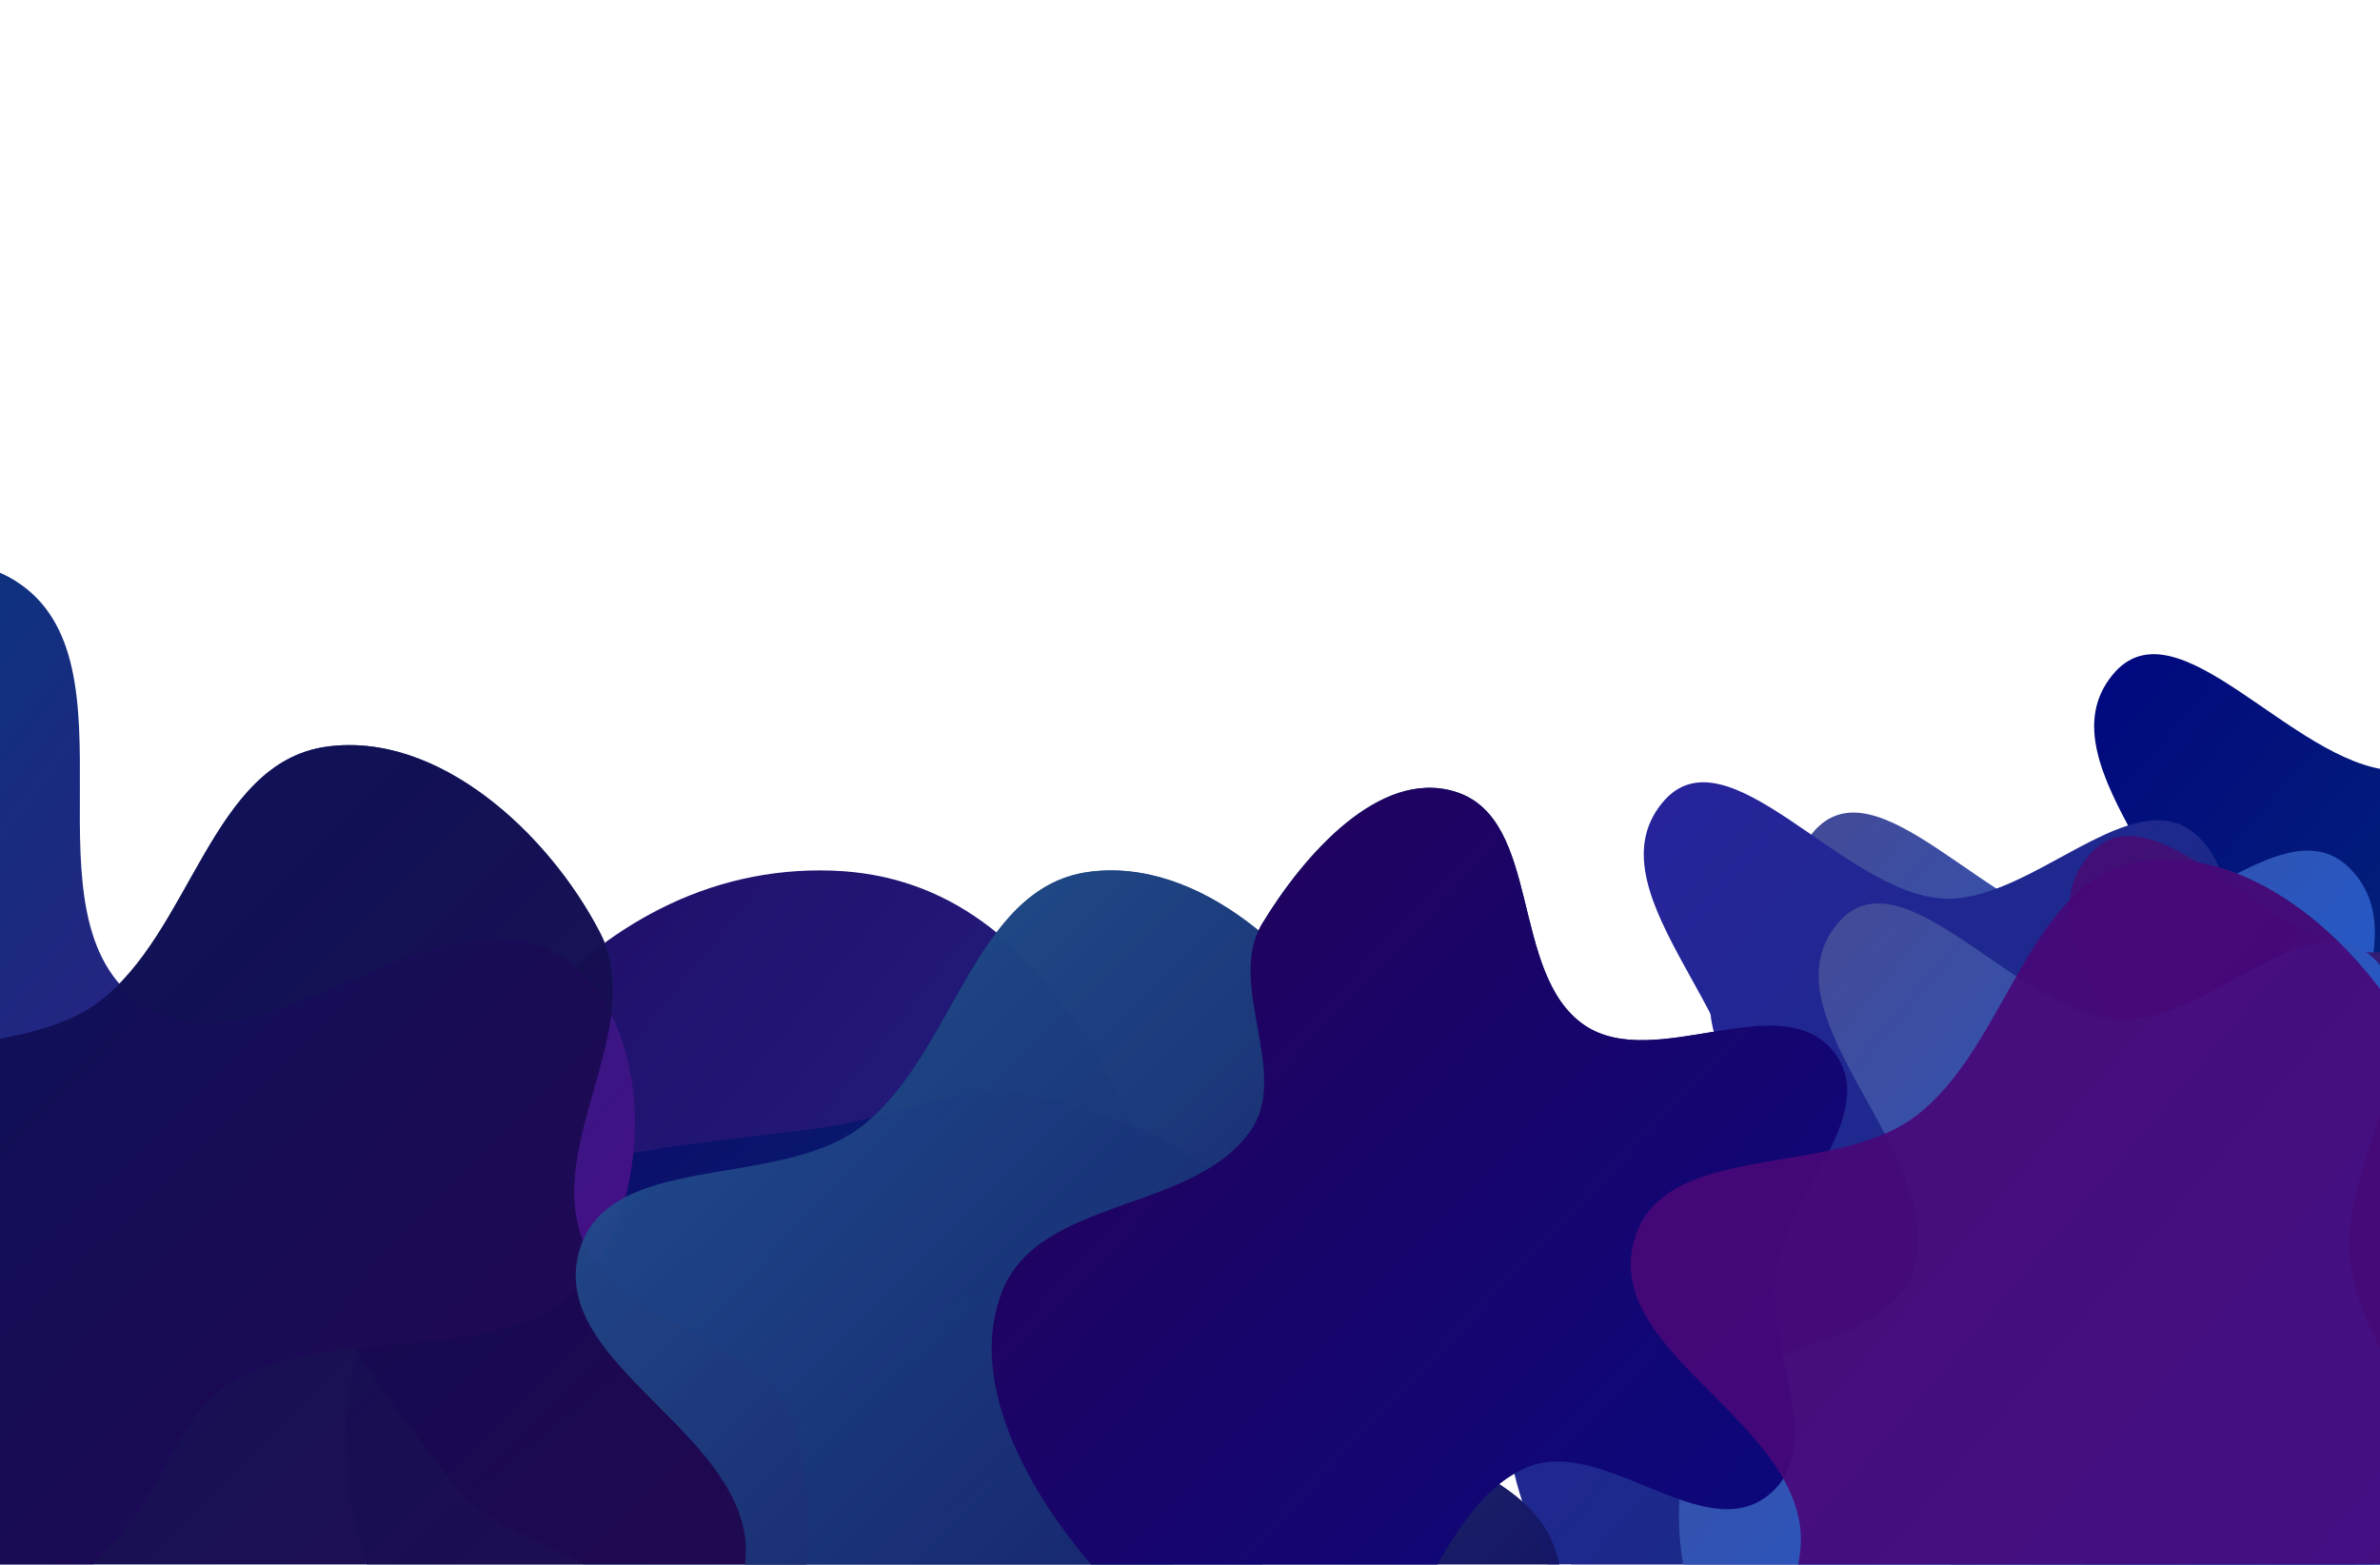 <svg width="1728" height="1136" viewBox="0 0 1728 1136" fill="none" xmlns="http://www.w3.org/2000/svg">
<g clip-path="url(#clip0_987_3743)">
<g filter="url(#filter0_f_987_3743)">
<path fill-rule="evenodd" clip-rule="evenodd" d="M603.935 632.144C774.822 637.766 836.391 837.08 885.133 1000.8C928.564 1146.68 958.563 1320.74 835.765 1410.83C711.767 1501.79 547.824 1430.66 424.62 1338.62C308.029 1251.53 223.518 1121.18 259.299 980.205C303.687 805.321 423.43 626.205 603.935 632.144Z" fill="url(#paint0_linear_987_3743)"/>
</g>
<g filter="url(#filter1_f_987_3743)">
<path fill-rule="evenodd" clip-rule="evenodd" d="M1458.08 760.403C1523.29 764.653 1599 670.068 1645.05 716.461C1696.5 768.302 1622.14 857.553 1626.89 930.472C1629.42 969.175 1652.26 1001.28 1665.99 1037.55C1695.13 1114.52 1782.73 1186.6 1752.89 1263.3C1726.84 1330.25 1620.22 1305.58 1552.46 1329.33C1479.96 1354.74 1415.96 1423.18 1340.69 1407.76C1265.23 1392.31 1211.92 1320.45 1176.05 1252.22C1144.07 1191.4 1126.08 1114.56 1153.35 1051.48C1179.4 991.247 1293.14 1003.54 1310.91 940.361C1334.47 856.66 1199.76 758.313 1254.79 691.022C1301.07 634.424 1385.16 755.649 1458.08 760.403Z" fill="url(#paint1_linear_987_3743)"/>
</g>
<g filter="url(#filter2_f_987_3743)">
<path fill-rule="evenodd" clip-rule="evenodd" d="M1737.08 559.403C1802.29 563.653 1878 469.068 1924.05 515.461C1975.5 567.302 1901.14 656.553 1905.89 729.472C1908.42 768.175 1931.26 800.277 1944.99 836.547C1974.13 913.516 2061.73 985.599 2031.89 1062.3C2005.84 1129.25 1899.22 1104.58 1831.46 1128.33C1758.96 1153.74 1694.96 1222.18 1619.69 1206.76C1544.23 1191.31 1490.92 1119.45 1455.05 1051.22C1423.07 990.398 1405.08 913.559 1432.35 850.48C1458.4 790.247 1572.14 802.536 1589.91 739.361C1613.47 655.66 1478.76 557.313 1533.79 490.022C1580.07 433.424 1664.16 554.649 1737.08 559.403Z" fill="url(#paint2_linear_987_3743)"/>
</g>
<g filter="url(#filter3_f_987_3743)">
<path fill-rule="evenodd" clip-rule="evenodd" d="M1519.08 674.403C1584.29 678.653 1660 584.068 1706.05 630.461C1757.5 682.302 1683.14 771.553 1687.89 844.472C1690.42 883.175 1713.26 915.277 1726.99 951.547C1756.13 1028.52 1843.73 1100.6 1813.89 1177.3C1787.84 1244.25 1681.22 1219.58 1613.46 1243.33C1540.96 1268.74 1476.96 1337.18 1401.69 1321.76C1326.23 1306.31 1272.92 1234.45 1237.05 1166.22C1205.07 1105.4 1187.08 1028.56 1214.35 965.48C1240.4 905.247 1354.14 917.536 1371.91 854.361C1395.47 770.66 1260.76 672.313 1315.79 605.022C1362.07 548.424 1446.16 669.649 1519.08 674.403Z" fill="url(#paint3_linear_987_3743)"/>
</g>
<g filter="url(#filter4_f_987_3743)">
<path fill-rule="evenodd" clip-rule="evenodd" d="M237.005 542.156C317.843 530.851 397.911 604.457 435.542 676.945C470.707 744.684 395.337 829.95 423.281 900.979C448.63 965.412 555.961 968.788 576.387 1034.95C597.336 1102.81 590.375 1205.32 527.279 1237.83C454.62 1275.27 374.88 1192.3 294.02 1180.44C254.966 1174.72 217.059 1179.88 178.17 1186.64C97.025 1200.76 4.766 1295.43 -57.6 1241.59C-115.303 1191.78 0.711 1097.12 -12.535 1022.02C-26.559 942.505 -154.546 894.919 -132.441 817.263C-111.716 744.453 10.496 773.09 71.187 727.897C139.12 677.31 153.144 553.883 237.005 542.156Z" fill="url(#paint4_linear_987_3743)" fill-opacity="0.9"/>
</g>
<g filter="url(#filter5_f_987_3743)">
<path fill-rule="evenodd" clip-rule="evenodd" d="M790.005 633.156C870.843 621.851 950.911 695.457 988.542 767.945C1023.71 835.685 948.337 920.95 976.281 991.979C1001.63 1056.41 1108.96 1059.79 1129.39 1125.95C1150.34 1193.81 1143.37 1296.32 1080.28 1328.83C1007.62 1366.27 927.88 1283.3 847.02 1271.44C807.966 1265.72 770.059 1270.88 731.17 1277.64C650.025 1291.76 557.766 1386.43 495.4 1332.59C437.697 1282.78 553.711 1188.12 540.465 1113.02C526.441 1033.51 398.454 985.919 420.559 908.263C441.284 835.453 563.496 864.09 624.187 818.897C692.12 768.31 706.144 644.883 790.005 633.156Z" fill="url(#paint5_linear_987_3743)" fill-opacity="0.9"/>
</g>
<g filter="url(#filter6_f_987_3743)">
<path fill-rule="evenodd" clip-rule="evenodd" d="M1056.82 574.909C1119.57 594.604 1095.97 706.907 1150.14 744.183C1201.29 779.373 1293.38 714.966 1331.55 763.927C1365.93 808.037 1297.65 867.51 1289.42 922.831C1281.25 977.745 1327.22 1051.53 1283.62 1085.91C1236.53 1123.05 1163.76 1042.11 1108.53 1065.49C1040.33 1094.37 1031.55 1209.91 958.731 1223.46C891.753 1235.93 826.55 1179.01 783.845 1125.93C741.763 1073.62 702.709 998.853 728.004 936.666C755.383 869.356 865.746 880.603 907.75 821.308C937.399 779.454 889.793 714.68 916.344 670.795C946.298 621.284 1001.61 557.578 1056.82 574.909Z" fill="url(#paint6_linear_987_3743)"/>
</g>
<g filter="url(#filter7_f_987_3743)">
<path fill-rule="evenodd" clip-rule="evenodd" d="M1556 625.156C1636.84 613.851 1716.91 687.457 1754.54 759.945C1789.71 827.685 1714.34 912.95 1742.28 983.979C1767.63 1048.41 1874.96 1051.79 1895.39 1117.95C1916.34 1185.81 1909.37 1288.32 1846.28 1320.83C1773.62 1358.27 1693.88 1275.3 1613.02 1263.44C1573.97 1257.72 1536.06 1262.88 1497.17 1269.64C1416.03 1283.76 1323.77 1378.43 1261.4 1324.59C1203.7 1274.78 1319.71 1180.12 1306.47 1105.02C1292.44 1025.51 1164.45 977.919 1186.56 900.263C1207.28 827.453 1329.5 856.09 1390.19 810.897C1458.12 760.31 1472.14 636.883 1556 625.156Z" fill="url(#paint7_linear_987_3743)" fill-opacity="0.9"/>
</g>
</g>
<g clip-path="url(#clip1_987_3743)">
<g filter="url(#filter8_f_987_3743)">
<path fill-rule="evenodd" clip-rule="evenodd" d="M598.145 818.597C651.031 811.291 701.673 783.474 753.483 796.361C814.535 811.547 892.497 835.349 909.267 895.985C926.737 959.15 827.548 1005.83 829.535 1071.34C832.26 1161.17 978.433 1248.74 922.091 1318.77C866.86 1387.41 755.113 1267.75 667.17 1273.14C608.075 1276.76 560.903 1371.24 508.282 1344.11C451.129 1314.64 489.724 1216.47 453.816 1163.13C424.892 1120.16 358.715 1118.84 328.376 1076.85C285.635 1017.71 211.22 941.21 247.819 878.081C286.101 812.049 392.889 848.556 468.14 835.778C512.126 828.31 553.949 824.702 598.145 818.597Z" fill="url(#paint8_linear_987_3743)"/>
</g>
<g filter="url(#filter9_f_987_3743)">
<path fill-rule="evenodd" clip-rule="evenodd" d="M1410.08 652.403C1475.29 656.653 1551 562.068 1597.05 608.461C1648.5 660.302 1574.14 749.553 1578.89 822.472C1581.42 861.175 1604.26 893.277 1617.99 929.547C1647.13 1006.52 1734.73 1078.6 1704.89 1155.3C1678.84 1222.25 1572.22 1197.58 1504.46 1221.33C1431.96 1246.74 1367.96 1315.18 1292.69 1299.76C1217.23 1284.31 1163.92 1212.45 1128.05 1144.22C1096.07 1083.4 1078.08 1006.56 1105.35 943.48C1131.4 883.247 1245.14 895.536 1262.91 832.361C1286.47 748.66 1151.76 650.313 1206.79 583.022C1253.07 526.424 1337.16 647.649 1410.08 652.403Z" fill="url(#paint9_linear_987_3743)"/>
</g>
<g filter="url(#filter10_f_987_3743)">
<path fill-rule="evenodd" clip-rule="evenodd" d="M1719.08 691.403C1784.29 695.653 1860 601.068 1906.05 647.461C1957.5 699.302 1883.14 788.553 1887.89 861.472C1890.42 900.175 1913.26 932.277 1926.99 968.547C1956.13 1045.52 2043.73 1117.6 2013.89 1194.3C1987.84 1261.25 1881.22 1236.58 1813.46 1260.33C1740.96 1285.74 1676.96 1354.18 1601.69 1338.76C1526.23 1323.31 1472.92 1251.45 1437.05 1183.22C1405.07 1122.4 1387.08 1045.56 1414.35 982.48C1440.4 922.247 1554.14 934.536 1571.91 871.361C1595.47 787.66 1460.76 689.313 1515.79 622.022C1562.07 565.424 1646.16 686.649 1719.08 691.403Z" fill="url(#paint10_linear_987_3743)"/>
</g>
<g filter="url(#filter11_f_987_3743)">
<path fill-rule="evenodd" clip-rule="evenodd" d="M1537.08 740.403C1602.29 744.653 1678 650.068 1724.05 696.461C1775.5 748.302 1701.14 837.553 1705.89 910.472C1708.42 949.175 1731.26 981.277 1744.99 1017.55C1774.13 1094.52 1861.73 1166.6 1831.89 1243.3C1805.84 1310.25 1699.22 1285.58 1631.46 1309.33C1558.96 1334.74 1494.96 1403.18 1419.69 1387.76C1344.23 1372.31 1290.92 1300.45 1255.05 1232.22C1223.07 1171.4 1205.08 1094.56 1232.35 1031.48C1258.4 971.247 1372.14 983.536 1389.91 920.361C1413.47 836.66 1278.76 738.313 1333.79 671.022C1380.07 614.424 1464.16 735.649 1537.08 740.403Z" fill="url(#paint11_linear_987_3743)"/>
</g>
<g filter="url(#filter12_f_987_3743)">
<path fill-rule="evenodd" clip-rule="evenodd" d="M11.03 421.661C105.295 480.624 11.406 665.759 102.844 728.769C187.192 786.894 316.937 639.829 404.719 692.955C474.231 735.025 476.244 861.344 427.824 925.451C373.859 996.899 250.538 958.007 171.288 1002.01C128.62 1025.7 120.221 1080.9 86.074 1115.21C21.439 1180.14 -40.859 1343.3 -117.618 1292.27C-208.59 1231.79 -108.016 1084.15 -120.499 977.868C-124.315 945.38 -155.435 923.281 -164.651 891.829C-175.067 856.278 -172.626 820.574 -177.334 783.899C-188.316 698.355 -250.788 609.577 -210.764 532.608C-172.531 459.083 -60.323 377.03 11.03 421.661Z" fill="url(#paint12_linear_987_3743)"/>
</g>
<g filter="url(#filter13_f_987_3743)">
<path fill-rule="evenodd" clip-rule="evenodd" d="M237.005 542.156C317.843 530.851 397.911 604.457 435.542 676.945C470.707 744.684 395.337 829.95 423.281 900.979C448.63 965.412 555.961 968.788 576.387 1034.95C597.336 1102.81 590.375 1205.32 527.279 1237.83C454.62 1275.27 374.88 1192.3 294.02 1180.44C254.966 1174.72 217.059 1179.88 178.17 1186.64C97.025 1200.76 4.766 1295.43 -57.6 1241.59C-115.303 1191.78 0.711 1097.12 -12.535 1022.02C-26.559 942.505 -154.546 894.919 -132.441 817.263C-111.716 744.453 10.496 773.09 71.187 727.897C139.12 677.31 153.144 553.883 237.005 542.156Z" fill="url(#paint13_linear_987_3743)" fill-opacity="0.9"/>
</g>
<g filter="url(#filter14_f_987_3743)">
<path fill-rule="evenodd" clip-rule="evenodd" d="M790.005 633.156C870.843 621.851 950.911 695.457 988.542 767.945C1023.71 835.685 948.337 920.95 976.281 991.979C1001.63 1056.41 1108.96 1059.79 1129.39 1125.95C1150.34 1193.81 1143.37 1296.32 1080.28 1328.83C1007.62 1366.27 927.88 1283.3 847.02 1271.44C807.966 1265.72 770.059 1270.88 731.17 1277.64C650.025 1291.76 557.766 1386.43 495.4 1332.59C437.697 1282.78 553.711 1188.12 540.465 1113.02C526.441 1033.51 398.454 985.919 420.559 908.263C441.284 835.453 563.496 864.09 624.187 818.897C692.12 768.31 706.144 644.883 790.005 633.156Z" fill="url(#paint14_linear_987_3743)" fill-opacity="0.9"/>
</g>
<g filter="url(#filter15_f_987_3743)">
<path fill-rule="evenodd" clip-rule="evenodd" d="M1056.82 574.909C1119.57 594.604 1095.97 706.907 1150.14 744.183C1201.29 779.373 1293.38 714.966 1331.55 763.927C1365.93 808.037 1297.65 867.51 1289.42 922.831C1281.25 977.745 1327.22 1051.53 1283.62 1085.91C1236.53 1123.05 1163.76 1042.11 1108.53 1065.49C1040.33 1094.37 1031.55 1209.91 958.731 1223.46C891.753 1235.93 826.55 1179.01 783.845 1125.93C741.763 1073.62 702.709 998.853 728.004 936.666C755.383 869.356 865.746 880.603 907.75 821.308C937.399 779.454 889.793 714.68 916.344 670.795C946.298 621.284 1001.61 557.578 1056.82 574.909Z" fill="url(#paint15_linear_987_3743)"/>
</g>
<g filter="url(#filter16_f_987_3743)">
<path fill-rule="evenodd" clip-rule="evenodd" d="M1556 625.156C1636.84 613.851 1716.91 687.457 1754.54 759.945C1789.71 827.685 1714.34 912.95 1742.28 983.979C1767.63 1048.41 1874.96 1051.79 1895.39 1117.95C1916.34 1185.81 1909.37 1288.32 1846.28 1320.83C1773.62 1358.27 1693.88 1275.3 1613.02 1263.44C1573.97 1257.72 1536.06 1262.88 1497.17 1269.64C1416.03 1283.76 1323.77 1378.43 1261.4 1324.59C1203.7 1274.78 1319.71 1180.12 1306.47 1105.02C1292.44 1025.51 1164.45 977.919 1186.56 900.263C1207.28 827.453 1329.5 856.09 1390.19 810.897C1458.12 760.31 1472.14 636.883 1556 625.156Z" fill="url(#paint16_linear_987_3743)" fill-opacity="0.9"/>
</g>
</g>
<defs>
<filter id="filter0_f_987_3743" x="195" y="576" width="784" height="933" filterUnits="userSpaceOnUse" color-interpolation-filters="sRGB">
<feFlood flood-opacity="0" result="BackgroundImageFix"/>
<feBlend mode="normal" in="SourceGraphic" in2="BackgroundImageFix" result="shape"/>
<feGaussianBlur stdDeviation="28" result="effect1_foregroundBlur_987_3743"/>
</filter>
<filter id="filter1_f_987_3743" x="1008" y="544" width="883" height="998" filterUnits="userSpaceOnUse" color-interpolation-filters="sRGB">
<feFlood flood-opacity="0" result="BackgroundImageFix"/>
<feBlend mode="normal" in="SourceGraphic" in2="BackgroundImageFix" result="shape"/>
<feGaussianBlur stdDeviation="66" result="effect1_foregroundBlur_987_3743"/>
</filter>
<filter id="filter2_f_987_3743" x="1287" y="343" width="883" height="998" filterUnits="userSpaceOnUse" color-interpolation-filters="sRGB">
<feFlood flood-opacity="0" result="BackgroundImageFix"/>
<feBlend mode="normal" in="SourceGraphic" in2="BackgroundImageFix" result="shape"/>
<feGaussianBlur stdDeviation="66" result="effect1_foregroundBlur_987_3743"/>
</filter>
<filter id="filter3_f_987_3743" x="1069" y="458" width="883" height="998" filterUnits="userSpaceOnUse" color-interpolation-filters="sRGB">
<feFlood flood-opacity="0" result="BackgroundImageFix"/>
<feBlend mode="normal" in="SourceGraphic" in2="BackgroundImageFix" result="shape"/>
<feGaussianBlur stdDeviation="66" result="effect1_foregroundBlur_987_3743"/>
</filter>
<filter id="filter4_f_987_3743" x="-327" y="349" width="1106" height="1101" filterUnits="userSpaceOnUse" color-interpolation-filters="sRGB">
<feFlood flood-opacity="0" result="BackgroundImageFix"/>
<feBlend mode="normal" in="SourceGraphic" in2="BackgroundImageFix" result="shape"/>
<feGaussianBlur stdDeviation="96" result="effect1_foregroundBlur_987_3743"/>
</filter>
<filter id="filter5_f_987_3743" x="226" y="440" width="1106" height="1101" filterUnits="userSpaceOnUse" color-interpolation-filters="sRGB">
<feFlood flood-opacity="0" result="BackgroundImageFix"/>
<feBlend mode="normal" in="SourceGraphic" in2="BackgroundImageFix" result="shape"/>
<feGaussianBlur stdDeviation="96" result="effect1_foregroundBlur_987_3743"/>
</filter>
<filter id="filter6_f_987_3743" x="496" y="348" width="1069.16" height="1101.2" filterUnits="userSpaceOnUse" color-interpolation-filters="sRGB">
<feFlood flood-opacity="0" result="BackgroundImageFix"/>
<feBlend mode="normal" in="SourceGraphic" in2="BackgroundImageFix" result="shape"/>
<feGaussianBlur stdDeviation="112" result="effect1_foregroundBlur_987_3743"/>
</filter>
<filter id="filter7_f_987_3743" x="992" y="432" width="1106" height="1101" filterUnits="userSpaceOnUse" color-interpolation-filters="sRGB">
<feFlood flood-opacity="0" result="BackgroundImageFix"/>
<feBlend mode="normal" in="SourceGraphic" in2="BackgroundImageFix" result="shape"/>
<feGaussianBlur stdDeviation="96" result="effect1_foregroundBlur_987_3743"/>
</filter>
<filter id="filter8_f_987_3743" x="182" y="737" width="809" height="668" filterUnits="userSpaceOnUse" color-interpolation-filters="sRGB">
<feFlood flood-opacity="0" result="BackgroundImageFix"/>
<feBlend mode="normal" in="SourceGraphic" in2="BackgroundImageFix" result="shape"/>
<feGaussianBlur stdDeviation="28" result="effect1_foregroundBlur_987_3743"/>
</filter>
<filter id="filter9_f_987_3743" x="960" y="436" width="883" height="998" filterUnits="userSpaceOnUse" color-interpolation-filters="sRGB">
<feFlood flood-opacity="0" result="BackgroundImageFix"/>
<feBlend mode="normal" in="SourceGraphic" in2="BackgroundImageFix" result="shape"/>
<feGaussianBlur stdDeviation="66" result="effect1_foregroundBlur_987_3743"/>
</filter>
<filter id="filter10_f_987_3743" x="1269" y="475" width="883" height="998" filterUnits="userSpaceOnUse" color-interpolation-filters="sRGB">
<feFlood flood-opacity="0" result="BackgroundImageFix"/>
<feBlend mode="normal" in="SourceGraphic" in2="BackgroundImageFix" result="shape"/>
<feGaussianBlur stdDeviation="66" result="effect1_foregroundBlur_987_3743"/>
</filter>
<filter id="filter11_f_987_3743" x="1087" y="524" width="883" height="998" filterUnits="userSpaceOnUse" color-interpolation-filters="sRGB">
<feFlood flood-opacity="0" result="BackgroundImageFix"/>
<feBlend mode="normal" in="SourceGraphic" in2="BackgroundImageFix" result="shape"/>
<feGaussianBlur stdDeviation="66" result="effect1_foregroundBlur_987_3743"/>
</filter>
<filter id="filter12_f_987_3743" x="-356" y="277" width="949" height="1157" filterUnits="userSpaceOnUse" color-interpolation-filters="sRGB">
<feFlood flood-opacity="0" result="BackgroundImageFix"/>
<feBlend mode="normal" in="SourceGraphic" in2="BackgroundImageFix" result="shape"/>
<feGaussianBlur stdDeviation="66" result="effect1_foregroundBlur_987_3743"/>
</filter>
<filter id="filter13_f_987_3743" x="-327" y="349" width="1106" height="1101" filterUnits="userSpaceOnUse" color-interpolation-filters="sRGB">
<feFlood flood-opacity="0" result="BackgroundImageFix"/>
<feBlend mode="normal" in="SourceGraphic" in2="BackgroundImageFix" result="shape"/>
<feGaussianBlur stdDeviation="96" result="effect1_foregroundBlur_987_3743"/>
</filter>
<filter id="filter14_f_987_3743" x="226" y="440" width="1106" height="1101" filterUnits="userSpaceOnUse" color-interpolation-filters="sRGB">
<feFlood flood-opacity="0" result="BackgroundImageFix"/>
<feBlend mode="normal" in="SourceGraphic" in2="BackgroundImageFix" result="shape"/>
<feGaussianBlur stdDeviation="96" result="effect1_foregroundBlur_987_3743"/>
</filter>
<filter id="filter15_f_987_3743" x="496" y="348" width="1069.16" height="1101.2" filterUnits="userSpaceOnUse" color-interpolation-filters="sRGB">
<feFlood flood-opacity="0" result="BackgroundImageFix"/>
<feBlend mode="normal" in="SourceGraphic" in2="BackgroundImageFix" result="shape"/>
<feGaussianBlur stdDeviation="112" result="effect1_foregroundBlur_987_3743"/>
</filter>
<filter id="filter16_f_987_3743" x="992" y="432" width="1106" height="1101" filterUnits="userSpaceOnUse" color-interpolation-filters="sRGB">
<feFlood flood-opacity="0" result="BackgroundImageFix"/>
<feBlend mode="normal" in="SourceGraphic" in2="BackgroundImageFix" result="shape"/>
<feGaussianBlur stdDeviation="96" result="effect1_foregroundBlur_987_3743"/>
</filter>
<linearGradient id="paint0_linear_987_3743" x1="251" y1="632" x2="1055.81" y2="1290.75" gradientUnits="userSpaceOnUse">
<stop stop-color="#1F0A63"/>
<stop offset="1" stop-color="#272F99"/>
</linearGradient>
<linearGradient id="paint1_linear_987_3743" x1="1140" y1="676" x2="1863.47" y2="1286.12" gradientUnits="userSpaceOnUse">
<stop stop-color="#2A22A0"/>
<stop offset="1" stop-color="#0B3271"/>
</linearGradient>
<linearGradient id="paint2_linear_987_3743" x1="1419" y1="475" x2="2142.47" y2="1085.12" gradientUnits="userSpaceOnUse">
<stop stop-color="#01017F"/>
<stop offset="1" stop-color="#044D72"/>
</linearGradient>
<linearGradient id="paint3_linear_987_3743" x1="1201" y1="590" x2="1924.47" y2="1200.12" gradientUnits="userSpaceOnUse">
<stop stop-color="#4A478C"/>
<stop offset="1" stop-color="#006AFF"/>
</linearGradient>
<linearGradient id="paint4_linear_987_3743" x1="-135" y1="541" x2="581.983" y2="1262.98" gradientUnits="userSpaceOnUse">
<stop stop-color="#070F56"/>
<stop offset="1" stop-color="#0C6B7E"/>
</linearGradient>
<linearGradient id="paint5_linear_987_3743" x1="418" y1="632" x2="1134.98" y2="1353.98" gradientUnits="userSpaceOnUse">
<stop stop-color="#004D67"/>
<stop offset="1" stop-color="#110858"/>
</linearGradient>
<linearGradient id="paint6_linear_987_3743" x1="720" y1="572" x2="1372.38" y2="1192.38" gradientUnits="userSpaceOnUse">
<stop stop-color="#075652"/>
<stop offset="1" stop-color="#070982"/>
</linearGradient>
<linearGradient id="paint7_linear_987_3743" x1="1184" y1="624" x2="1900.98" y2="1345.98" gradientUnits="userSpaceOnUse">
<stop stop-color="#293F81"/>
<stop offset="1" stop-color="#00276F"/>
</linearGradient>
<linearGradient id="paint8_linear_987_3743" x1="238" y1="793" x2="780.095" y2="1472.57" gradientUnits="userSpaceOnUse">
<stop stop-color="#0C0066"/>
<stop offset="1" stop-color="#034C80"/>
</linearGradient>
<linearGradient id="paint9_linear_987_3743" x1="1092" y1="568" x2="1815.47" y2="1178.12" gradientUnits="userSpaceOnUse">
<stop stop-color="#2A22A0"/>
<stop offset="1" stop-color="#0B3271"/>
</linearGradient>
<linearGradient id="paint10_linear_987_3743" x1="1401" y1="607" x2="2124.47" y2="1217.12" gradientUnits="userSpaceOnUse">
<stop stop-color="#490778"/>
<stop offset="1" stop-color="#044D72"/>
</linearGradient>
<linearGradient id="paint11_linear_987_3743" x1="1219" y1="656" x2="1942.47" y2="1266.12" gradientUnits="userSpaceOnUse">
<stop stop-color="#4A478C"/>
<stop offset="1" stop-color="#006AFF"/>
</linearGradient>
<linearGradient id="paint12_linear_987_3743" x1="-224" y1="409" x2="638.499" y2="1070.6" gradientUnits="userSpaceOnUse">
<stop stop-color="#003B7E"/>
<stop offset="1" stop-color="#570387"/>
</linearGradient>
<linearGradient id="paint13_linear_987_3743" x1="-135" y1="541" x2="581.983" y2="1262.98" gradientUnits="userSpaceOnUse">
<stop stop-color="#070F56"/>
<stop offset="1" stop-color="#26044B"/>
</linearGradient>
<linearGradient id="paint14_linear_987_3743" x1="418" y1="632" x2="1134.98" y2="1353.98" gradientUnits="userSpaceOnUse">
<stop stop-color="#245A96"/>
<stop offset="1" stop-color="#110858"/>
</linearGradient>
<linearGradient id="paint15_linear_987_3743" x1="720" y1="572" x2="1372.38" y2="1192.38" gradientUnits="userSpaceOnUse">
<stop stop-color="#270157"/>
<stop offset="1" stop-color="#070982"/>
</linearGradient>
<linearGradient id="paint16_linear_987_3743" x1="1184" y1="624" x2="1900.98" y2="1345.98" gradientUnits="userSpaceOnUse">
<stop stop-color="#490778"/>
<stop offset="1" stop-color="#490778"/>
</linearGradient>
<clipPath id="clip0_987_3743">
<rect width="1728" height="1136" fill="white"/>
</clipPath>
<clipPath id="clip1_987_3743">
<rect width="1728" height="1136" fill="white"/>
</clipPath>
</defs>
</svg>

